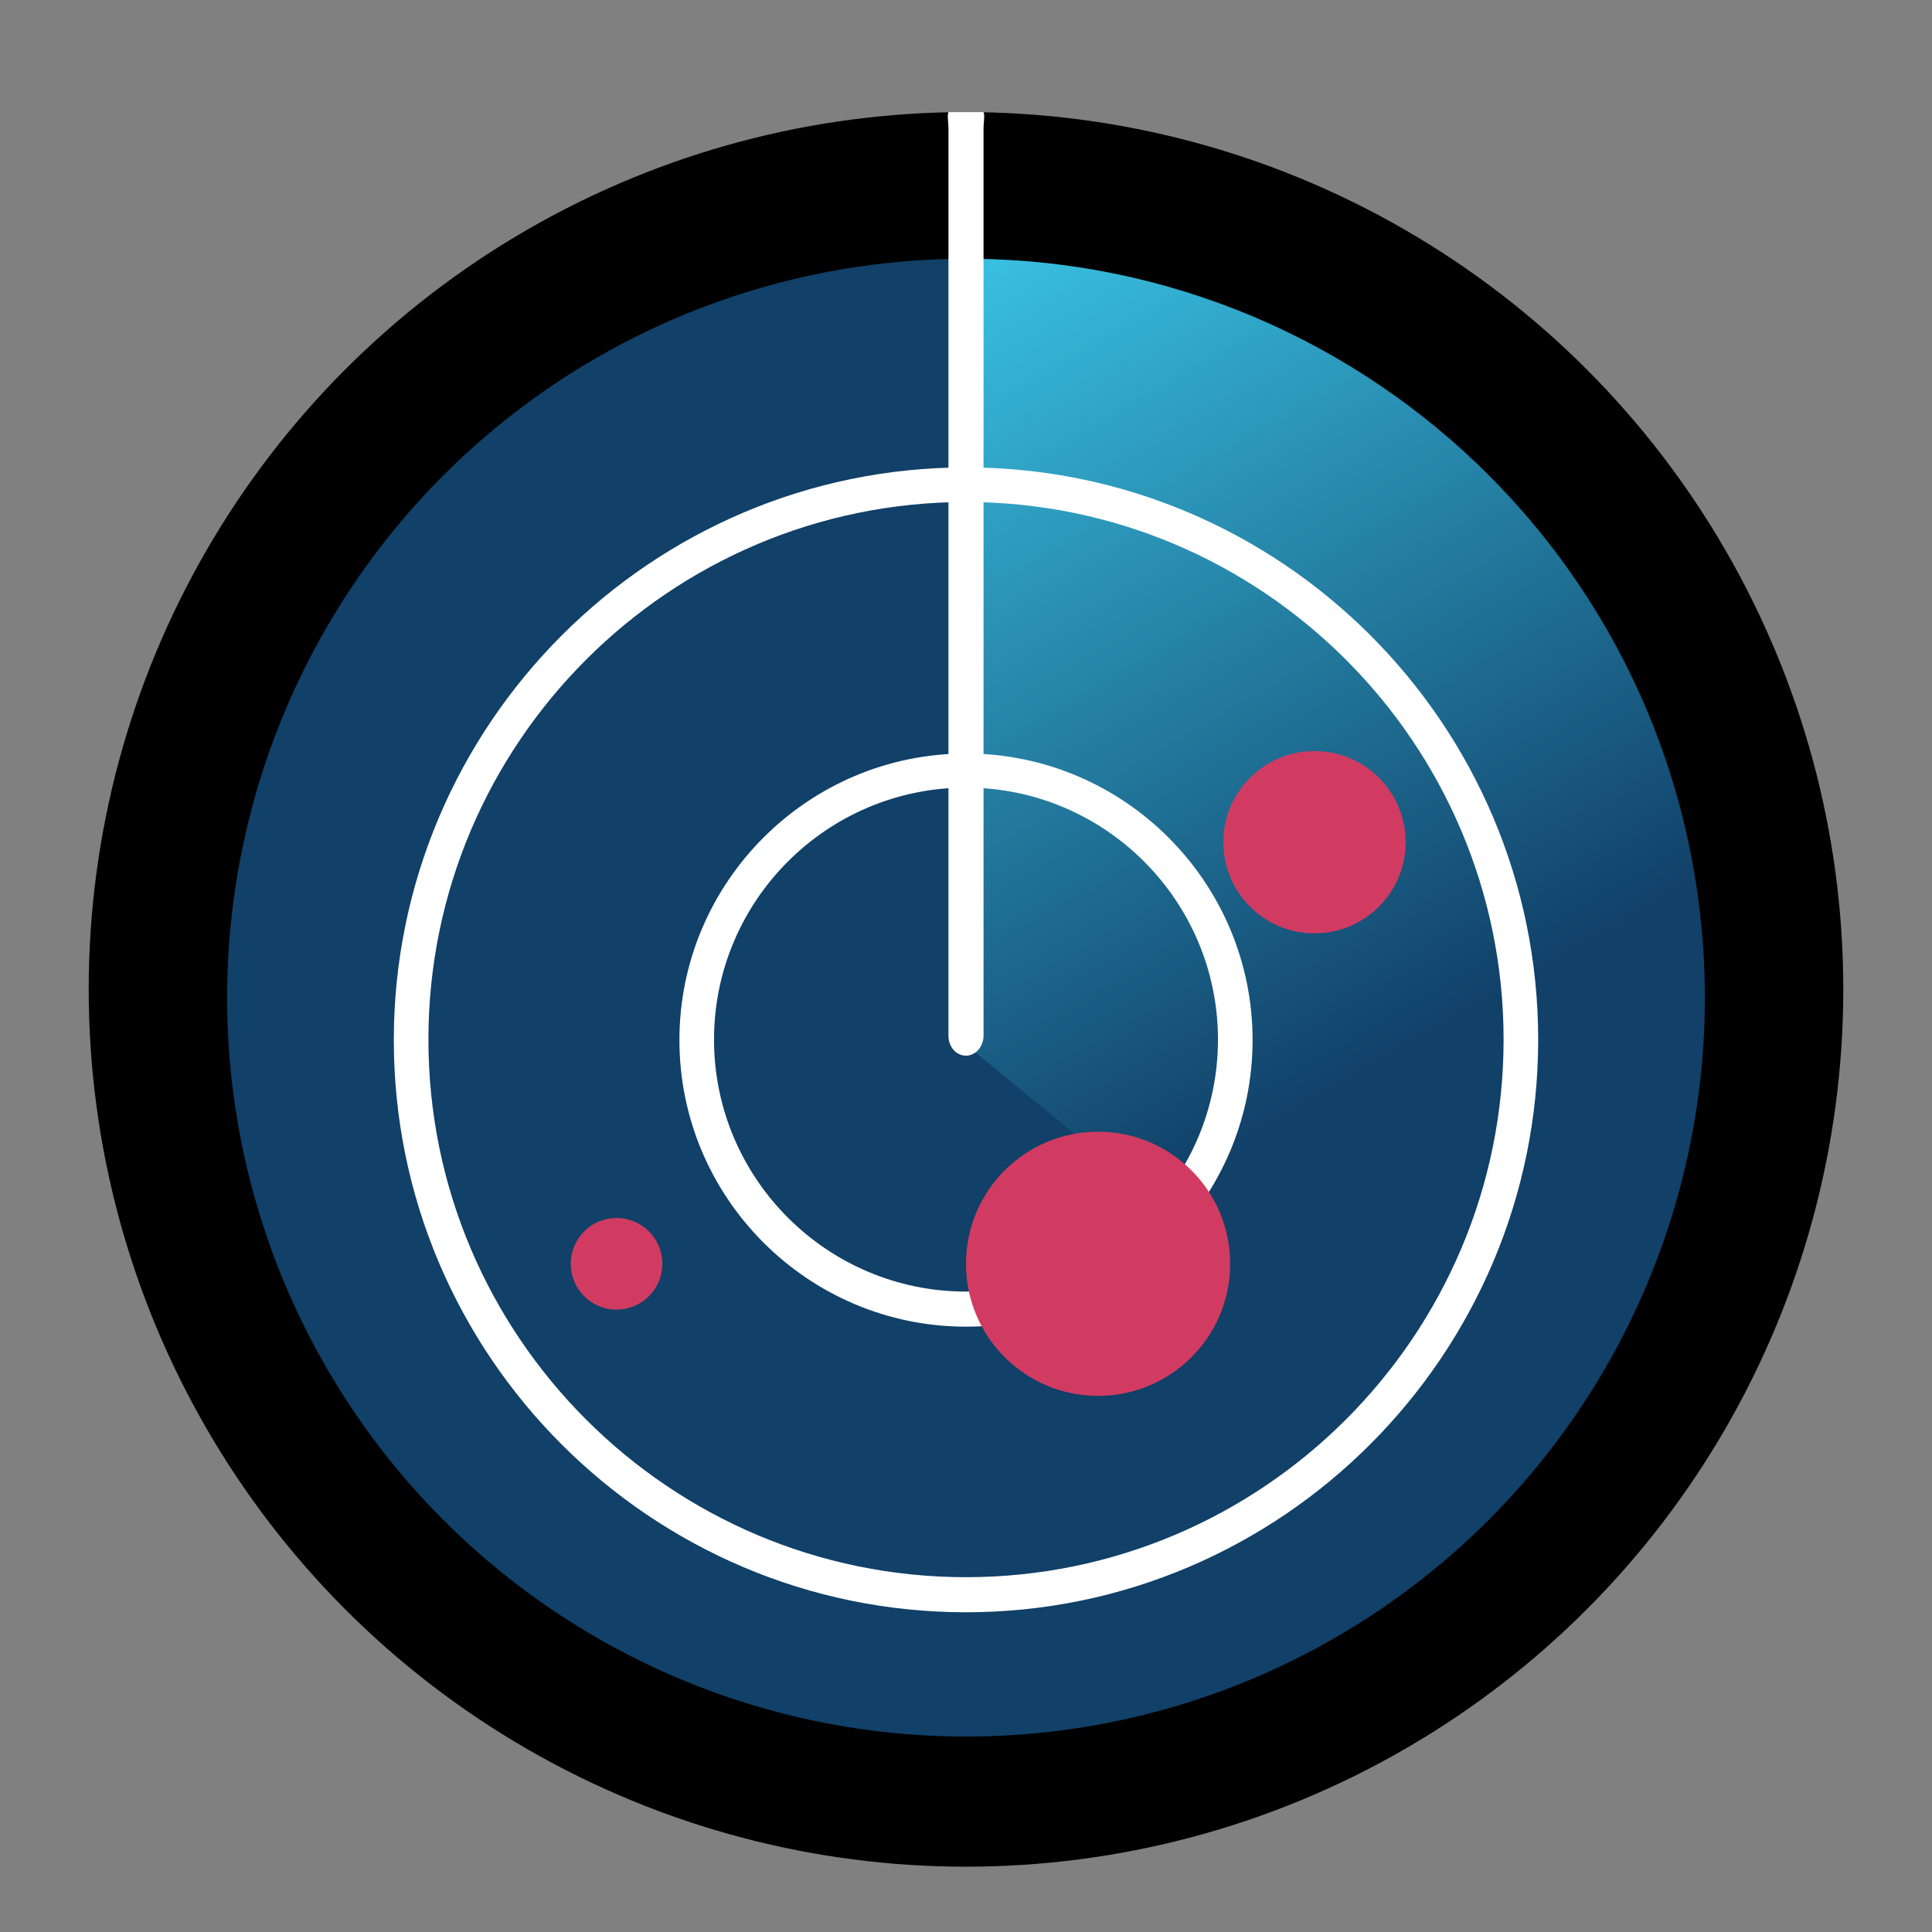 <svg xmlns="http://www.w3.org/2000/svg" xml:space="preserve" x="0" y="0" version="1.1" viewBox="0 0 396.4 396.4"><rect x="0" y="0" width="396.4" height="396.4" fill="#808080" stroke="none"/><circle cx="198.2" cy="203" r="180"/><circle fill="#114068" cx="198.2" cy="204.7" r="151.6"/><linearGradient id="a" x1="195.224" x2="333.495" y1="53.705" y2="293.199" gradientUnits="userSpaceOnUse"><stop offset="0" stop-color="#39c2e2"/><stop offset=".678" stop-color="#39c2e2" stop-opacity="0"/></linearGradient><path d="m196.1 212.6 114.2 94c24.5-26.9 39.6-62.6 39.6-101.9 0-83.7-67.9-151.6-151.6-151.6-.7 0-1.4.1-2.1.1v159.4z" fill="url(#a)"/><path d="M198.2 272.2c-32.4 0-58.8-26.4-58.8-58.8s26.4-58.8 58.8-58.8S257 181 257 213.4s-26.4 58.8-58.8 58.8zm0-110.6c-28.5 0-51.7 23.2-51.7 51.7s23.2 51.7 51.7 51.7c28.5 0 51.7-23.2 51.7-51.7s-23.2-51.7-51.7-51.7z" fill="#fff"/><path d="M198.2 330.8c-64.7 0-117.4-52.7-117.4-117.4S133.5 95.9 198.2 95.9s117.4 52.7 117.4 117.4-52.7 117.5-117.4 117.5zm0-227.8c-60.8 0-110.3 49.5-110.3 110.3s49.5 110.3 110.3 110.3 110.3-49.5 110.3-110.3S259 103 198.2 103z" fill="#fff"/><circle fill="#d13b62" cx="269.7" cy="172.8" r="18.7"/><circle fill="#d13b62" cx="126.5" cy="259.3" r="9.4"/><circle fill="#d13b62" cx="225.3" cy="259.3" r="27.1"/><path d="M194.6 23c-.3.6 0 2.4 0 3.1v186.4c0 2.3 1.6 4.1 3.6 4.1s3.6-1.9 3.6-4.1V26.1c0-.7.3-2.5 0-3.1h-7.2z" fill="#fff"/></svg>